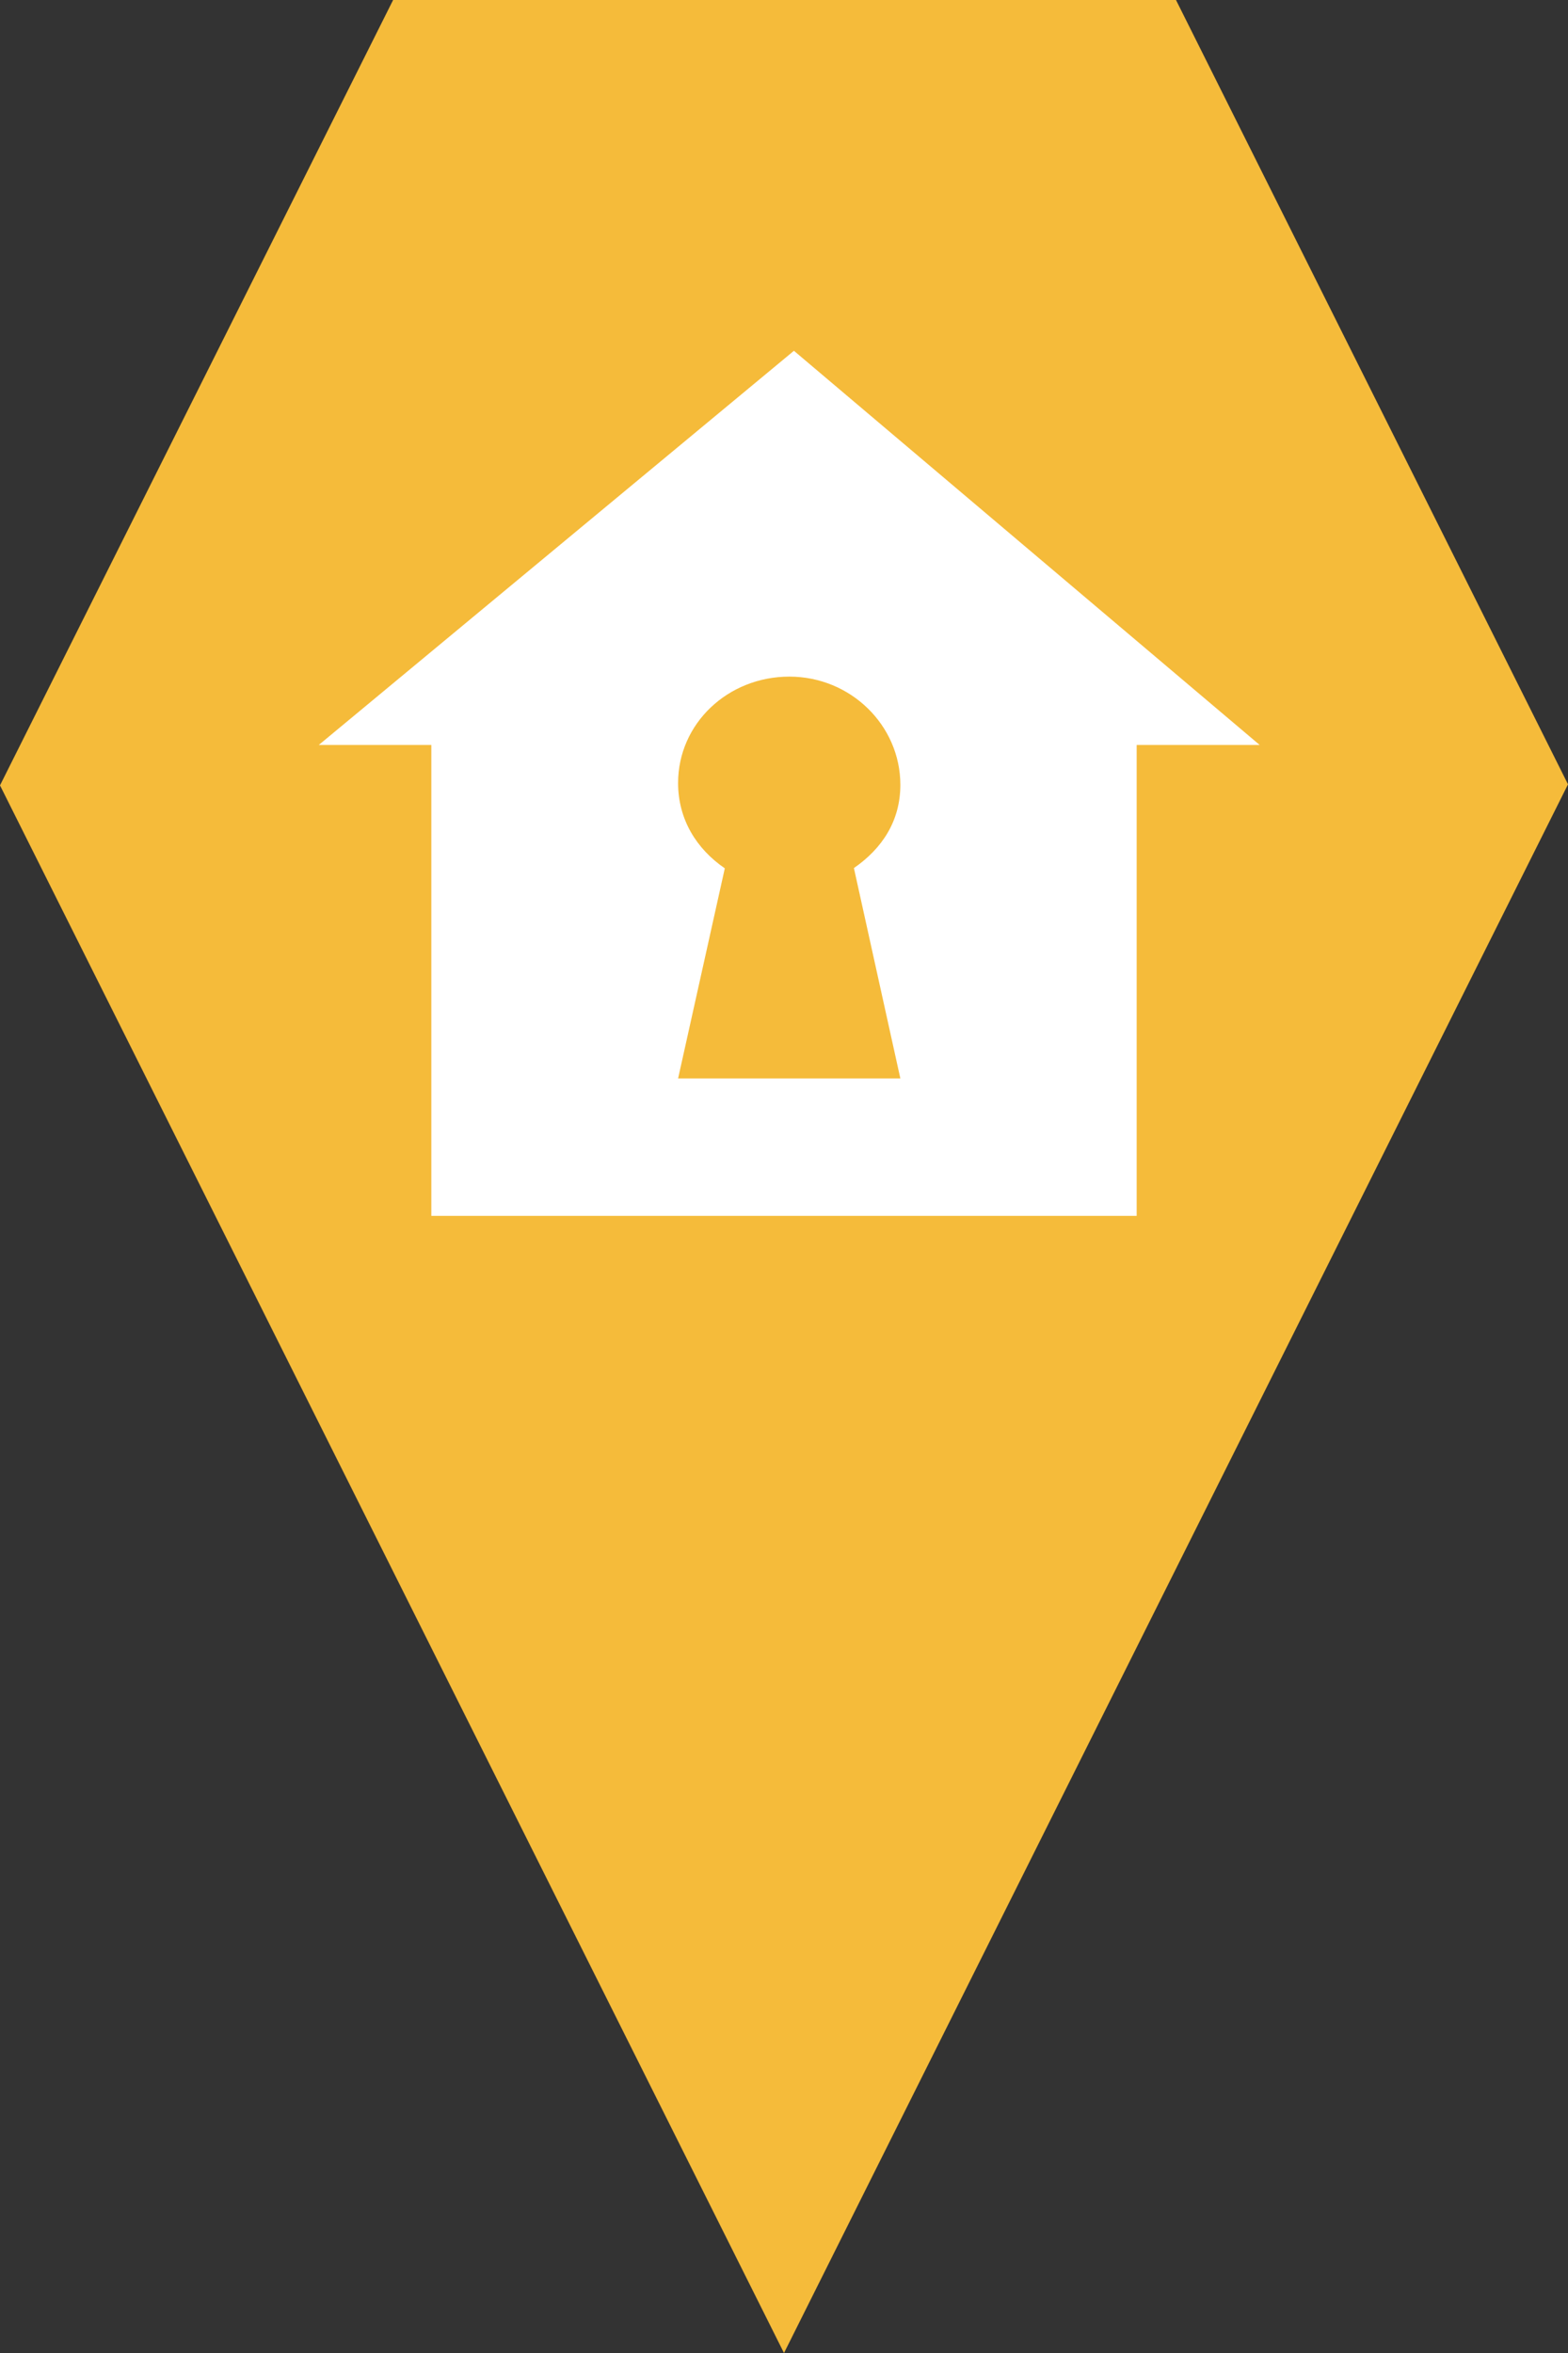 <?xml version="1.0" encoding="utf-8"?> <!DOCTYPE svg PUBLIC "-//W3C//DTD SVG 1.1//EN" "http://www.w3.org/Graphics/SVG/1.1/DTD/svg11.dtd"><svg version="1.1" id="marker-circle-blue" xmlns="http://www.w3.org/2000/svg" xmlns:xlink="http://www.w3.org/1999/xlink" x="0px"  y="0px" width="24px" height="36px" viewBox="0 0 24 36" enable-background="new 0 0 24 36" xml:space="preserve"><rect x="0" y="0" width="24" height="36" fill="#333333" stroke="none"/><polygon fill="#F5BB3A" points="12,36 24,12 18,0 6.017,0 0,12.016 "/><path fill="#ffffff" transform="translate(4.5 4.5)" d="M 7.652 0.867 L 0.379 6.898 L 2.102 6.898 L 2.102 14.102 L 12.898 14.102 L 12.898 6.898 L 14.781 6.898 Z M 9.281 12 L 5.879 12 L 6.594 8.785 C 6.16 8.488 5.879 8.035 5.879 7.48 C 5.879 6.57 6.641 5.852 7.582 5.852 C 8.52 5.852 9.281 6.598 9.281 7.508 C 9.281 8.062 9 8.484 8.57 8.781 Z M 9.281 12 "></path> </svg>